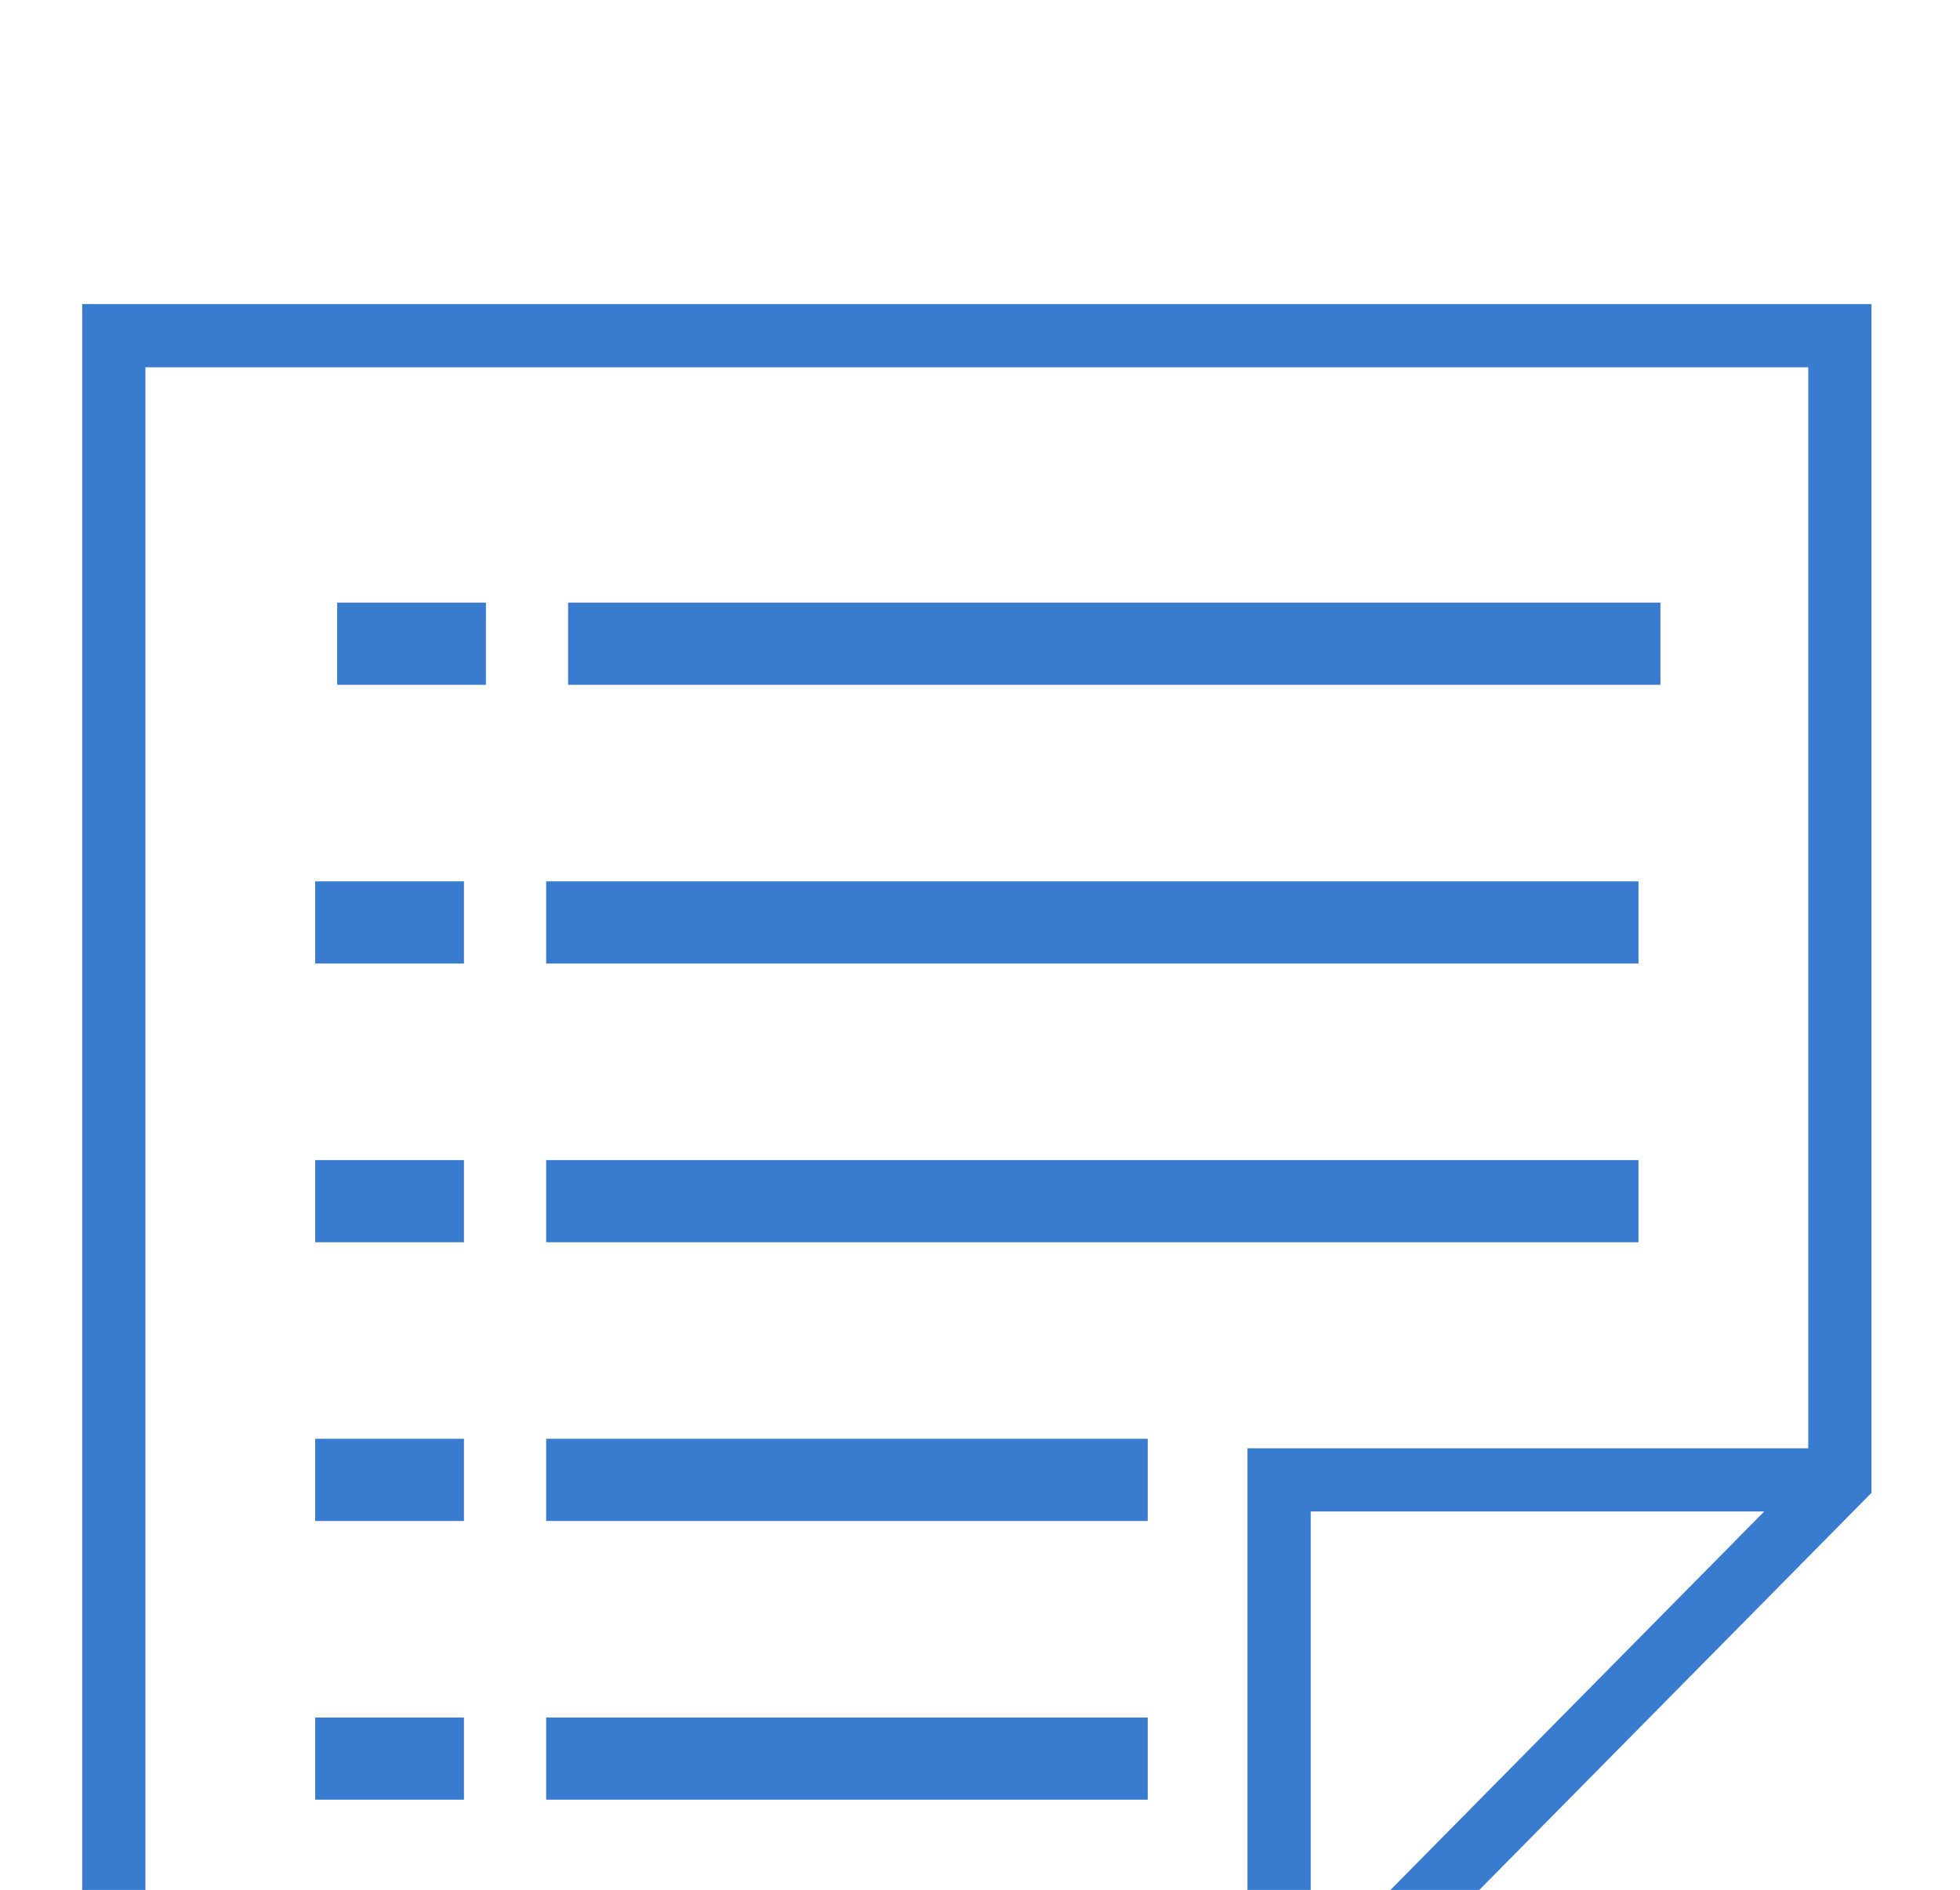 <?xml version="1.0" encoding="utf-8"?>
<!-- Generator: Adobe Illustrator 13.0.0, SVG Export Plug-In . SVG Version: 6.00 Build 14948)  -->
<!DOCTYPE svg PUBLIC "-//W3C//DTD SVG 1.1//EN" "http://www.w3.org/Graphics/SVG/1.1/DTD/svg11.dtd">
<svg version="1.1"
	 id="svg2517" xmlns:inkscape="http://www.inkscape.org/namespaces/inkscape" xmlns:sodipodi="http://sodipodi.sourceforge.net/DTD/sodipodi-0.dtd" xmlns:svg="http://www.w3.org/2000/svg" xmlns:rdf="http://www.w3.org/1999/02/22-rdf-syntax-ns#" xmlns:cc="http://creativecommons.org/ns#" xmlns:dc="http://purl.org/dc/elements/1.1/" sodipodi:docname="council.svg" inkscape:version="0.46" sodipodi:version="0.32" inkscape:output_extension="org.inkscape.output.svg.inkscape"
	 xmlns="http://www.w3.org/2000/svg" xmlns:xlink="http://www.w3.org/1999/xlink" x="0px" y="0px" width="310px" height="298.959px"
	 viewBox="16.5 -28.149 310 298.959" enable-background="new 16.5 -28.149 310 298.959" xml:space="preserve">
<defs>
	
	
		<inkscape:perspective  id="perspective2524" inkscape:vp_y="0 : 1000 : 0" sodipodi:type="inkscape:persp3d" inkscape:vp_x="0 : 526.18109 : 1" inkscape:vp_z="744.09448 : 526.18109 : 1" inkscape:persp3d-origin="372.04724 : 350.78739 : 1">
		</inkscape:perspective>
	
		<inkscape:perspective  id="perspective2538" inkscape:vp_y="0 : 1000 : 0" sodipodi:type="inkscape:persp3d" inkscape:vp_x="0 : 526.18109 : 1" inkscape:vp_z="744.09448 : 526.18109 : 1" inkscape:persp3d-origin="372.04724 : 350.78739 : 1">
		</inkscape:perspective>
	
		<inkscape:perspective  id="perspective3302" inkscape:vp_y="0 : 1000 : 0" sodipodi:type="inkscape:persp3d" inkscape:vp_x="0 : 526.18109 : 1" inkscape:vp_z="744.09448 : 526.18109 : 1" inkscape:persp3d-origin="372.04724 : 350.78739 : 1">
		</inkscape:perspective>
</defs>
<sodipodi:namedview  id="base" pagecolor="#ffffff" bordercolor="#666666" borderopacity="1.0" objecttolerance="10.0" gridtolerance="10.0" guidetolerance="10.0" showgrid="false" inkscape:zoom="0.70710678" inkscape:cx="271.915" inkscape:cy="204.6575" inkscape:window-x="176" inkscape:window-height="672" inkscape:window-width="640" inkscape:pageshadow="2" inkscape:window-y="184" inkscape:current-layer="svg2517" inkscape:pageopacity="0.0">
	</sodipodi:namedview>
<g>
	<line fill="none" stroke="#397BCE" stroke-width="13" stroke-miterlimit="10" x1="106.354" y1="73.675" x2="279.118" y2="73.675"/>
	<line fill="none" stroke="#397BCE" stroke-width="13" stroke-miterlimit="10" x1="69.827" y1="73.675" x2="93.354" y2="73.675"/>
</g>
<polygon fill="none" stroke="#397BCE" stroke-width="10" stroke-miterlimit="10" points="307.5,24.946 34.5,24.946 34.5,295.757 
	218.804,295.757 307.5,205.943 "/>
<polyline fill="none" stroke="#397BCE" stroke-width="10" stroke-miterlimit="10" points="218.804,295.757 218.804,205.943 
	307.5,205.943 "/>
<line fill="none" stroke="#397BCE" stroke-width="13" stroke-miterlimit="10" x1="102.882" y1="117.765" x2="275.646" y2="117.765"/>
<line fill="none" stroke="#397BCE" stroke-width="13" stroke-miterlimit="10" x1="66.354" y1="117.765" x2="89.882" y2="117.765"/>
<line fill="none" stroke="#397BCE" stroke-width="13" stroke-miterlimit="10" x1="102.882" y1="161.854" x2="275.646" y2="161.854"/>
<line fill="none" stroke="#397BCE" stroke-width="13" stroke-miterlimit="10" x1="66.354" y1="161.854" x2="89.882" y2="161.854"/>
<line fill="none" stroke="#397BCE" stroke-width="13" stroke-miterlimit="10" x1="102.882" y1="205.943" x2="198.027" y2="205.943"/>
<line fill="none" stroke="#397BCE" stroke-width="13" stroke-miterlimit="10" x1="66.354" y1="205.943" x2="89.882" y2="205.943"/>
<line fill="none" stroke="#397BCE" stroke-width="13" stroke-miterlimit="10" x1="102.882" y1="250.031" x2="198.027" y2="250.031"/>
<line fill="none" stroke="#397BCE" stroke-width="13" stroke-miterlimit="10" x1="66.354" y1="250.031" x2="89.882" y2="250.031"/>
</svg>
